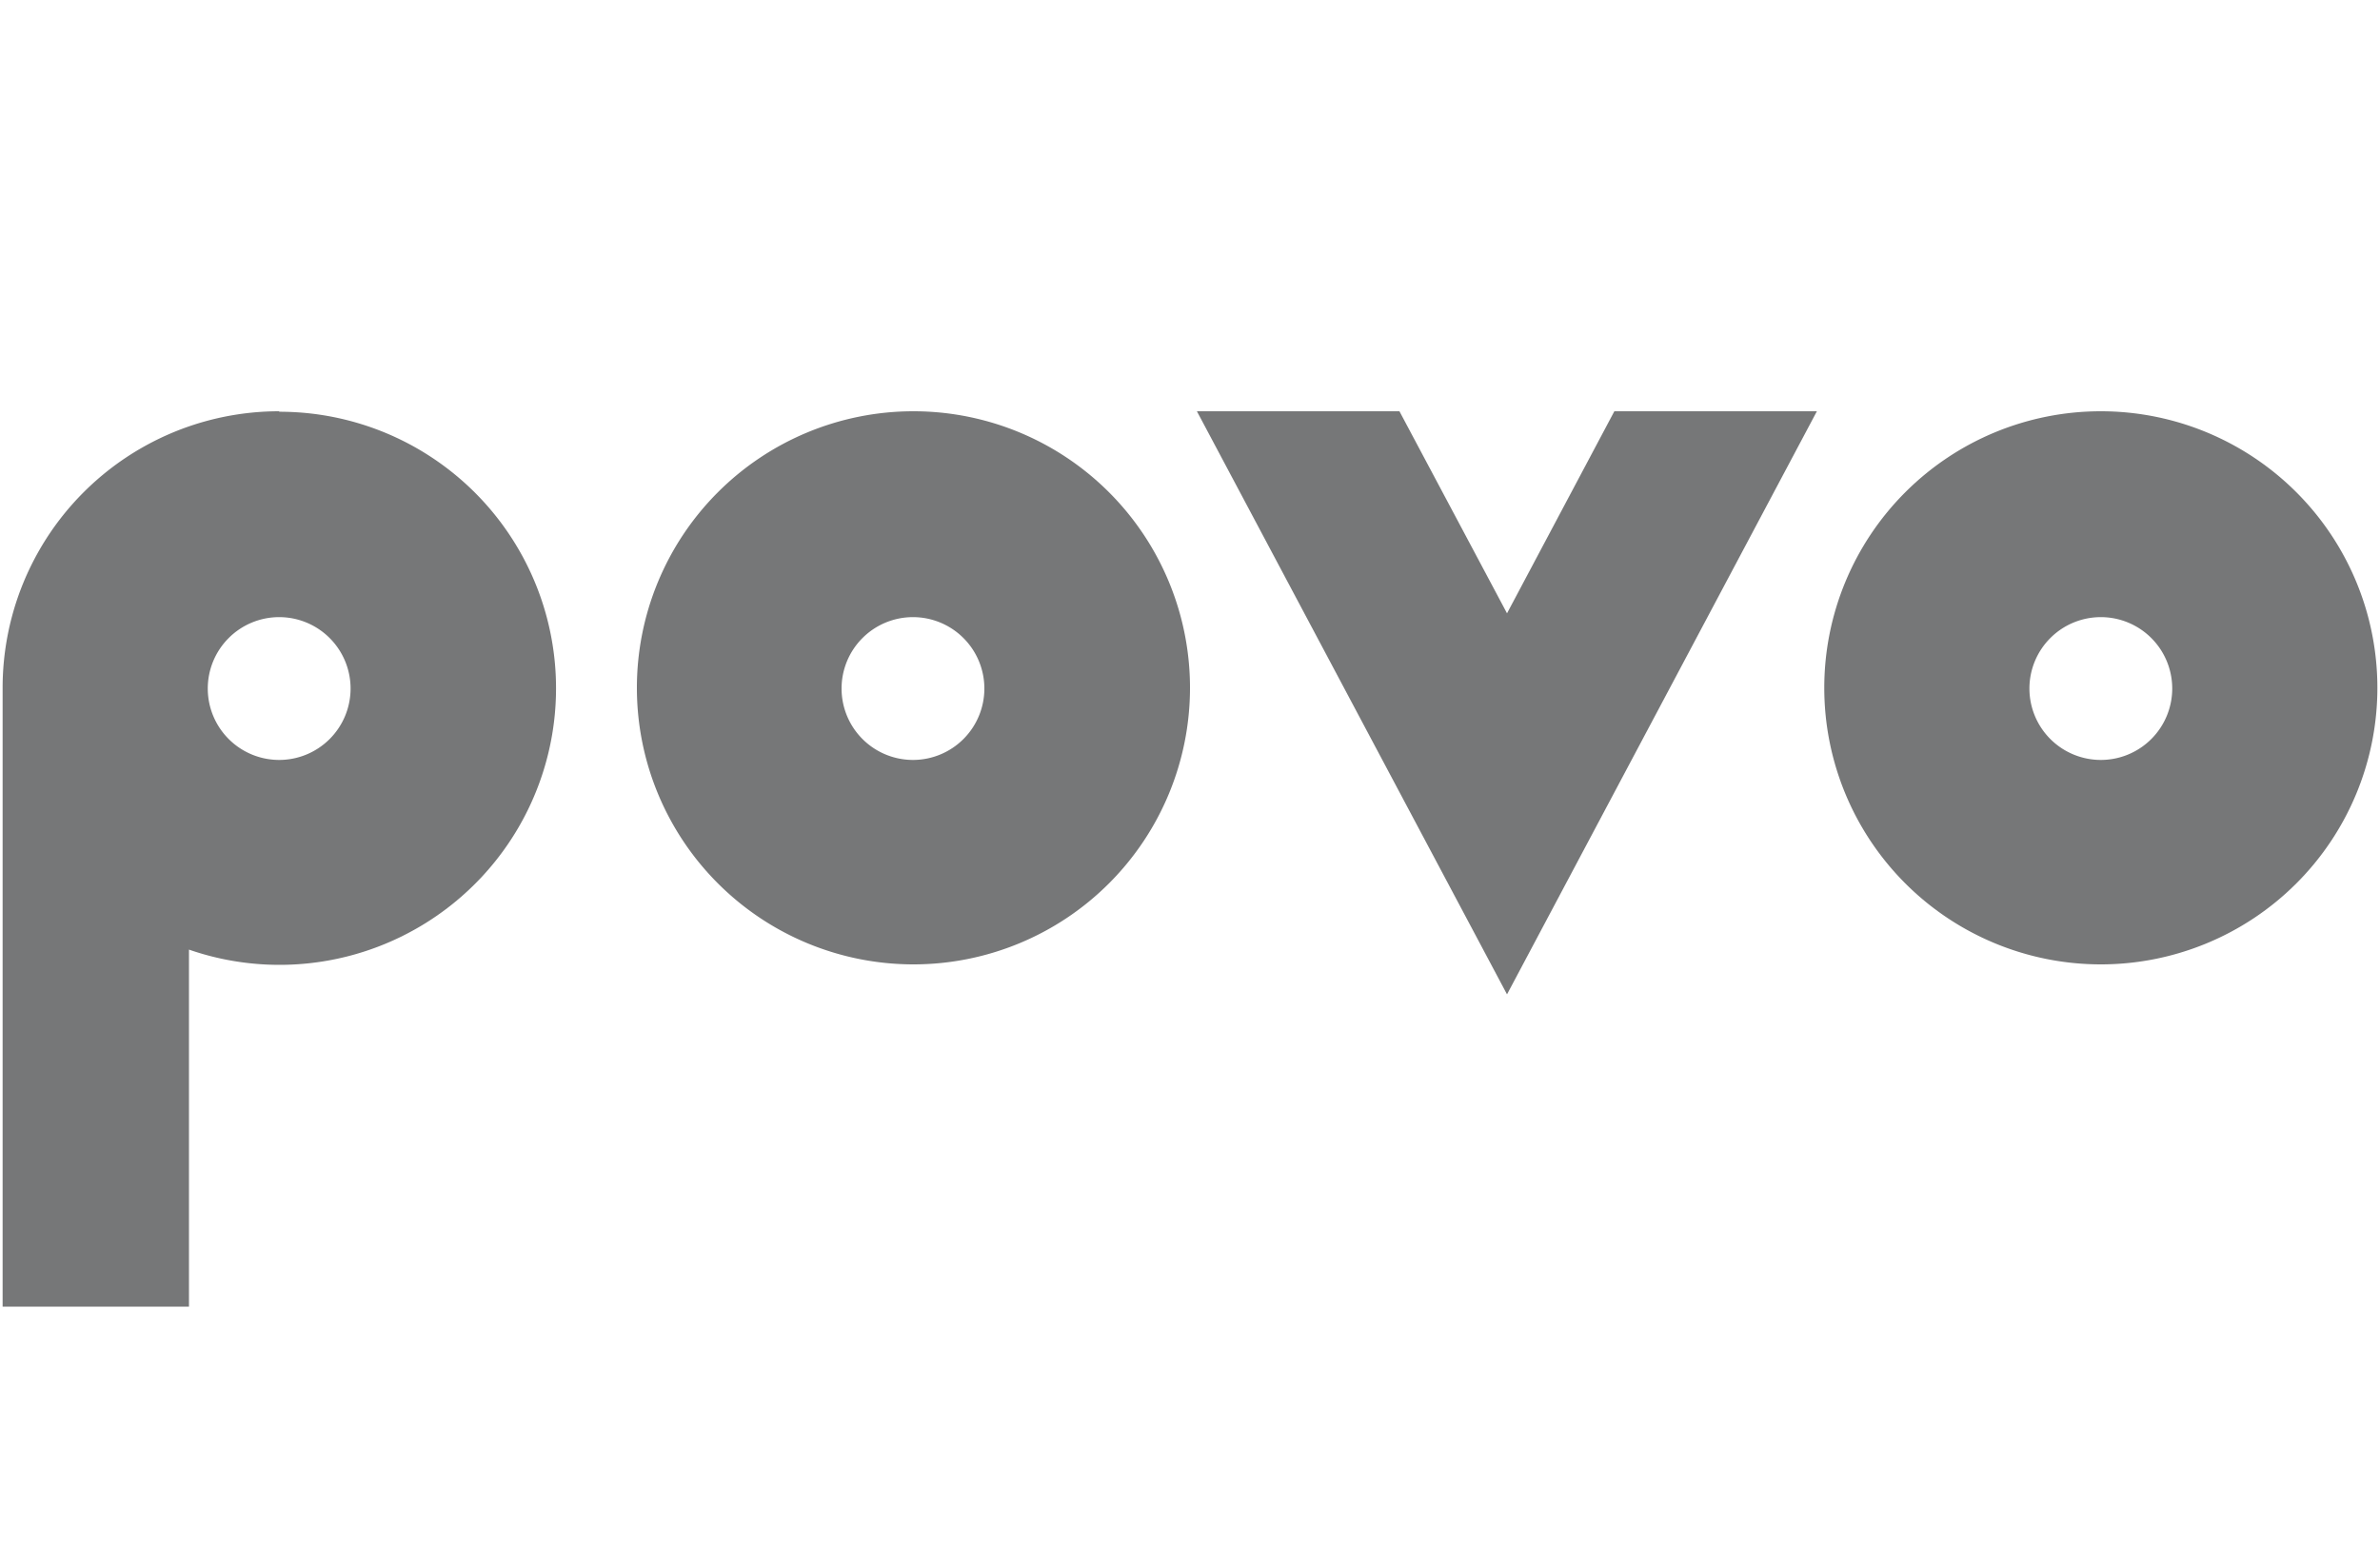 <svg id="レイヤー_1" data-name="レイヤー 1" xmlns="http://www.w3.org/2000/svg" width="100" height="65" viewBox="0 0 100 65"><defs><style>.cls-1{fill:#767778;}.cls-2{fill:none;}</style></defs><path class="cls-1" d="M38.36,17.28A11.62,11.62,0,1,0,50,28.9,11.62,11.62,0,0,0,38.36,17.28Zm0,14.65a3,3,0,1,1,3-3A3,3,0,0,1,38.36,31.93Z"/><path class="cls-1" d="M88.27,17.28A11.62,11.62,0,1,0,99.89,28.9,11.62,11.62,0,0,0,88.27,17.28Zm0,14.65a3,3,0,1,1,3-3A3,3,0,0,1,88.27,31.93Z"/><path class="cls-1" d="M11.73,17.28A11.62,11.62,0,0,0,.11,28.9v26H7.94v-15a11.62,11.62,0,1,0,3.79-22.6Zm0,14.65a3,3,0,1,1,3-3A3,3,0,0,1,11.73,31.93Z"/><polygon class="cls-1" points="58.8 17.28 63.32 25.77 67.83 17.28 76.34 17.28 63.32 41.78 50.29 17.28 58.8 17.28"/><rect class="cls-2" width="100" height="65"/></svg>